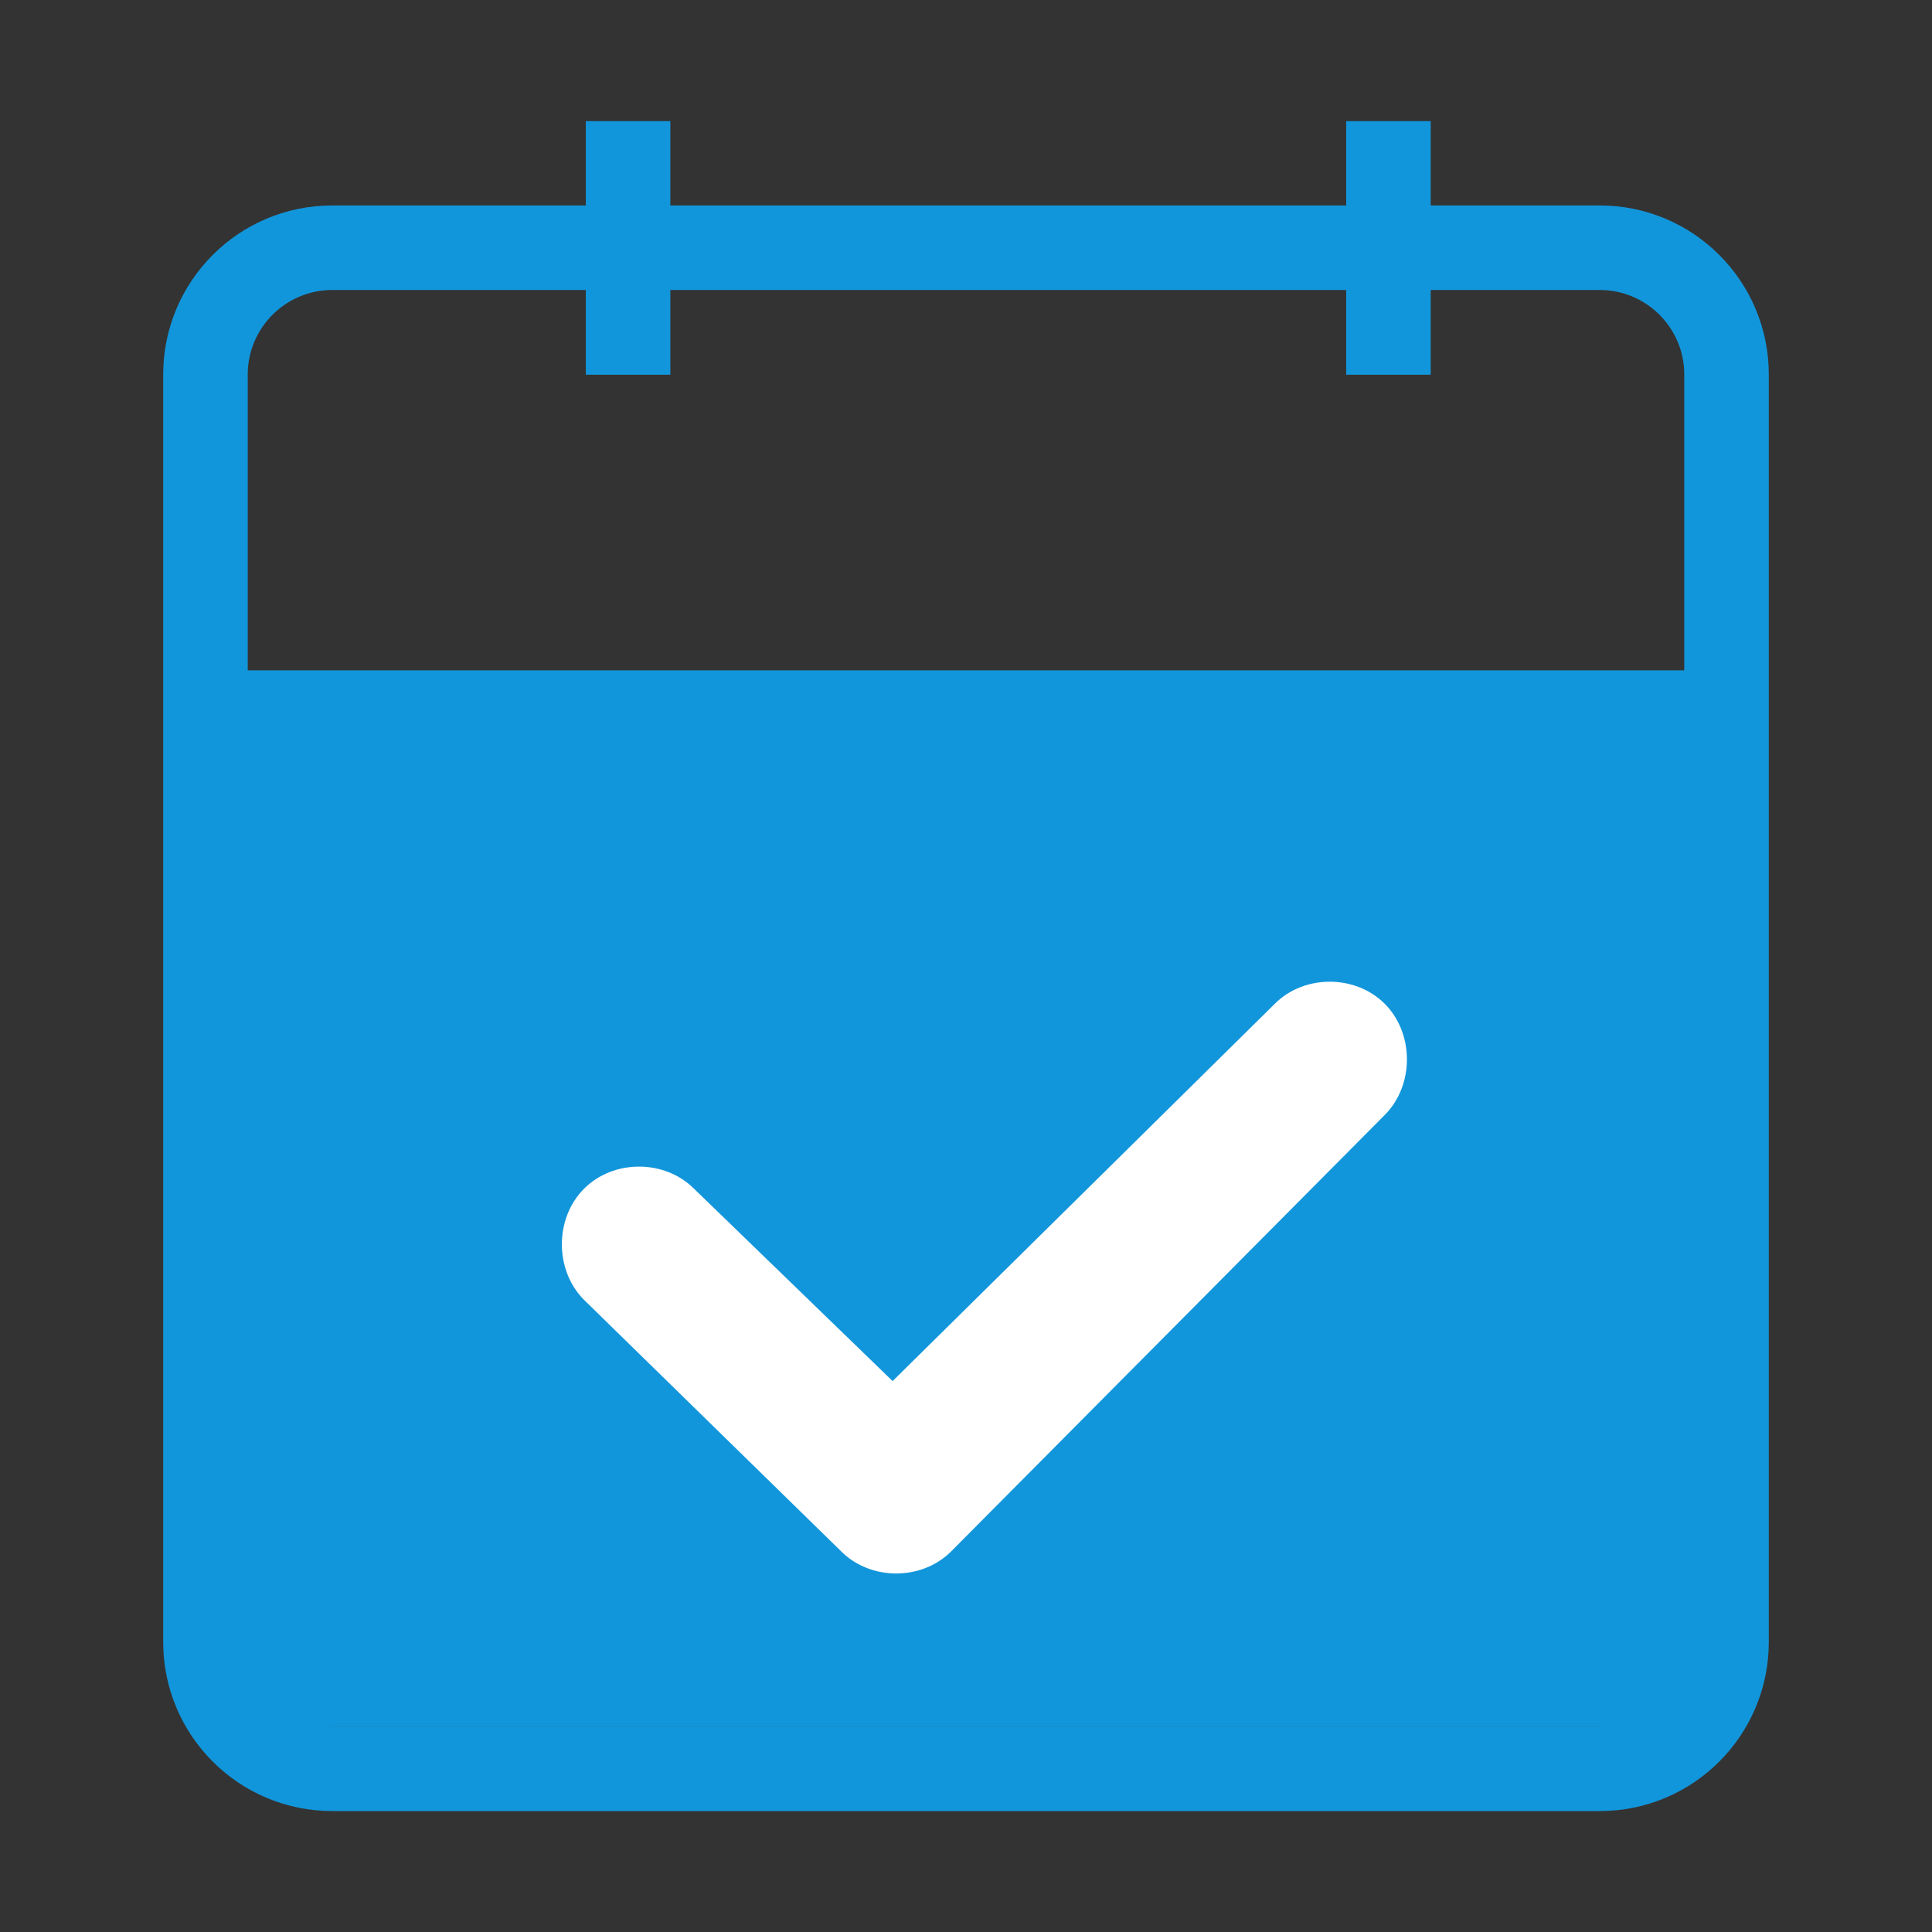 <?xml version="1.0" standalone="no"?><!DOCTYPE svg PUBLIC "-//W3C//DTD SVG 1.1//EN"
  "http://www.w3.org/Graphics/SVG/1.1/DTD/svg11.dtd">
<svg class="icon" viewBox="0 0 1024 1024" version="1.1" xmlns="http://www.w3.org/2000/svg" p-id="1399"
     id="mx_n_1602044195114" xmlns:xlink="http://www.w3.org/1999/xlink" width="200" height="200">
  <rect x="0" y="0" width="1024" height="1024" fill="#333333" stroke="none"/>
  <path d="M713.5 64.2h44.8v134.4h-44.8V64.2zM310.5 64.2h44.8v134.4h-44.8V64.2zM108.9 355.3H915v559.8H108.9V355.3z"
        fill="#1296db" class="selected"></path>
  <path
    d="M504.2 822.2c-15.6 15.7-42.8 15.7-58.4 0L309.5 688.9c-15.6-15.7-15.6-43.1 0-58.8 15.6-15.7 42.8-15.7 58.4 0L473.1 732l202.5-199.9c15.6-15.7 42.8-15.7 58.4 0 15.6 15.7 15.6 43.1 0 58.8L504.2 822.2z"
    fill="#FFFFFF"></path>
  <path
    d="M847.9 153.7c24.7 0 44.8 20.1 44.8 44.8v671.8c0 24.7-20.1 44.8-44.8 44.8H176.1c-24.7 0-44.8-20.1-44.8-44.8V198.5c0-24.7 20.1-44.8 44.8-44.8h671.8m0-44.8H176.1c-49.5 0-89.6 40.1-89.6 89.6v671.8c0 49.5 40.1 89.6 89.6 89.6h671.8c49.5 0 89.6-40.1 89.6-89.6V198.5c0-49.5-40.1-89.6-89.6-89.6z"
    fill="#1296db" class="selected"></path>
</svg>
